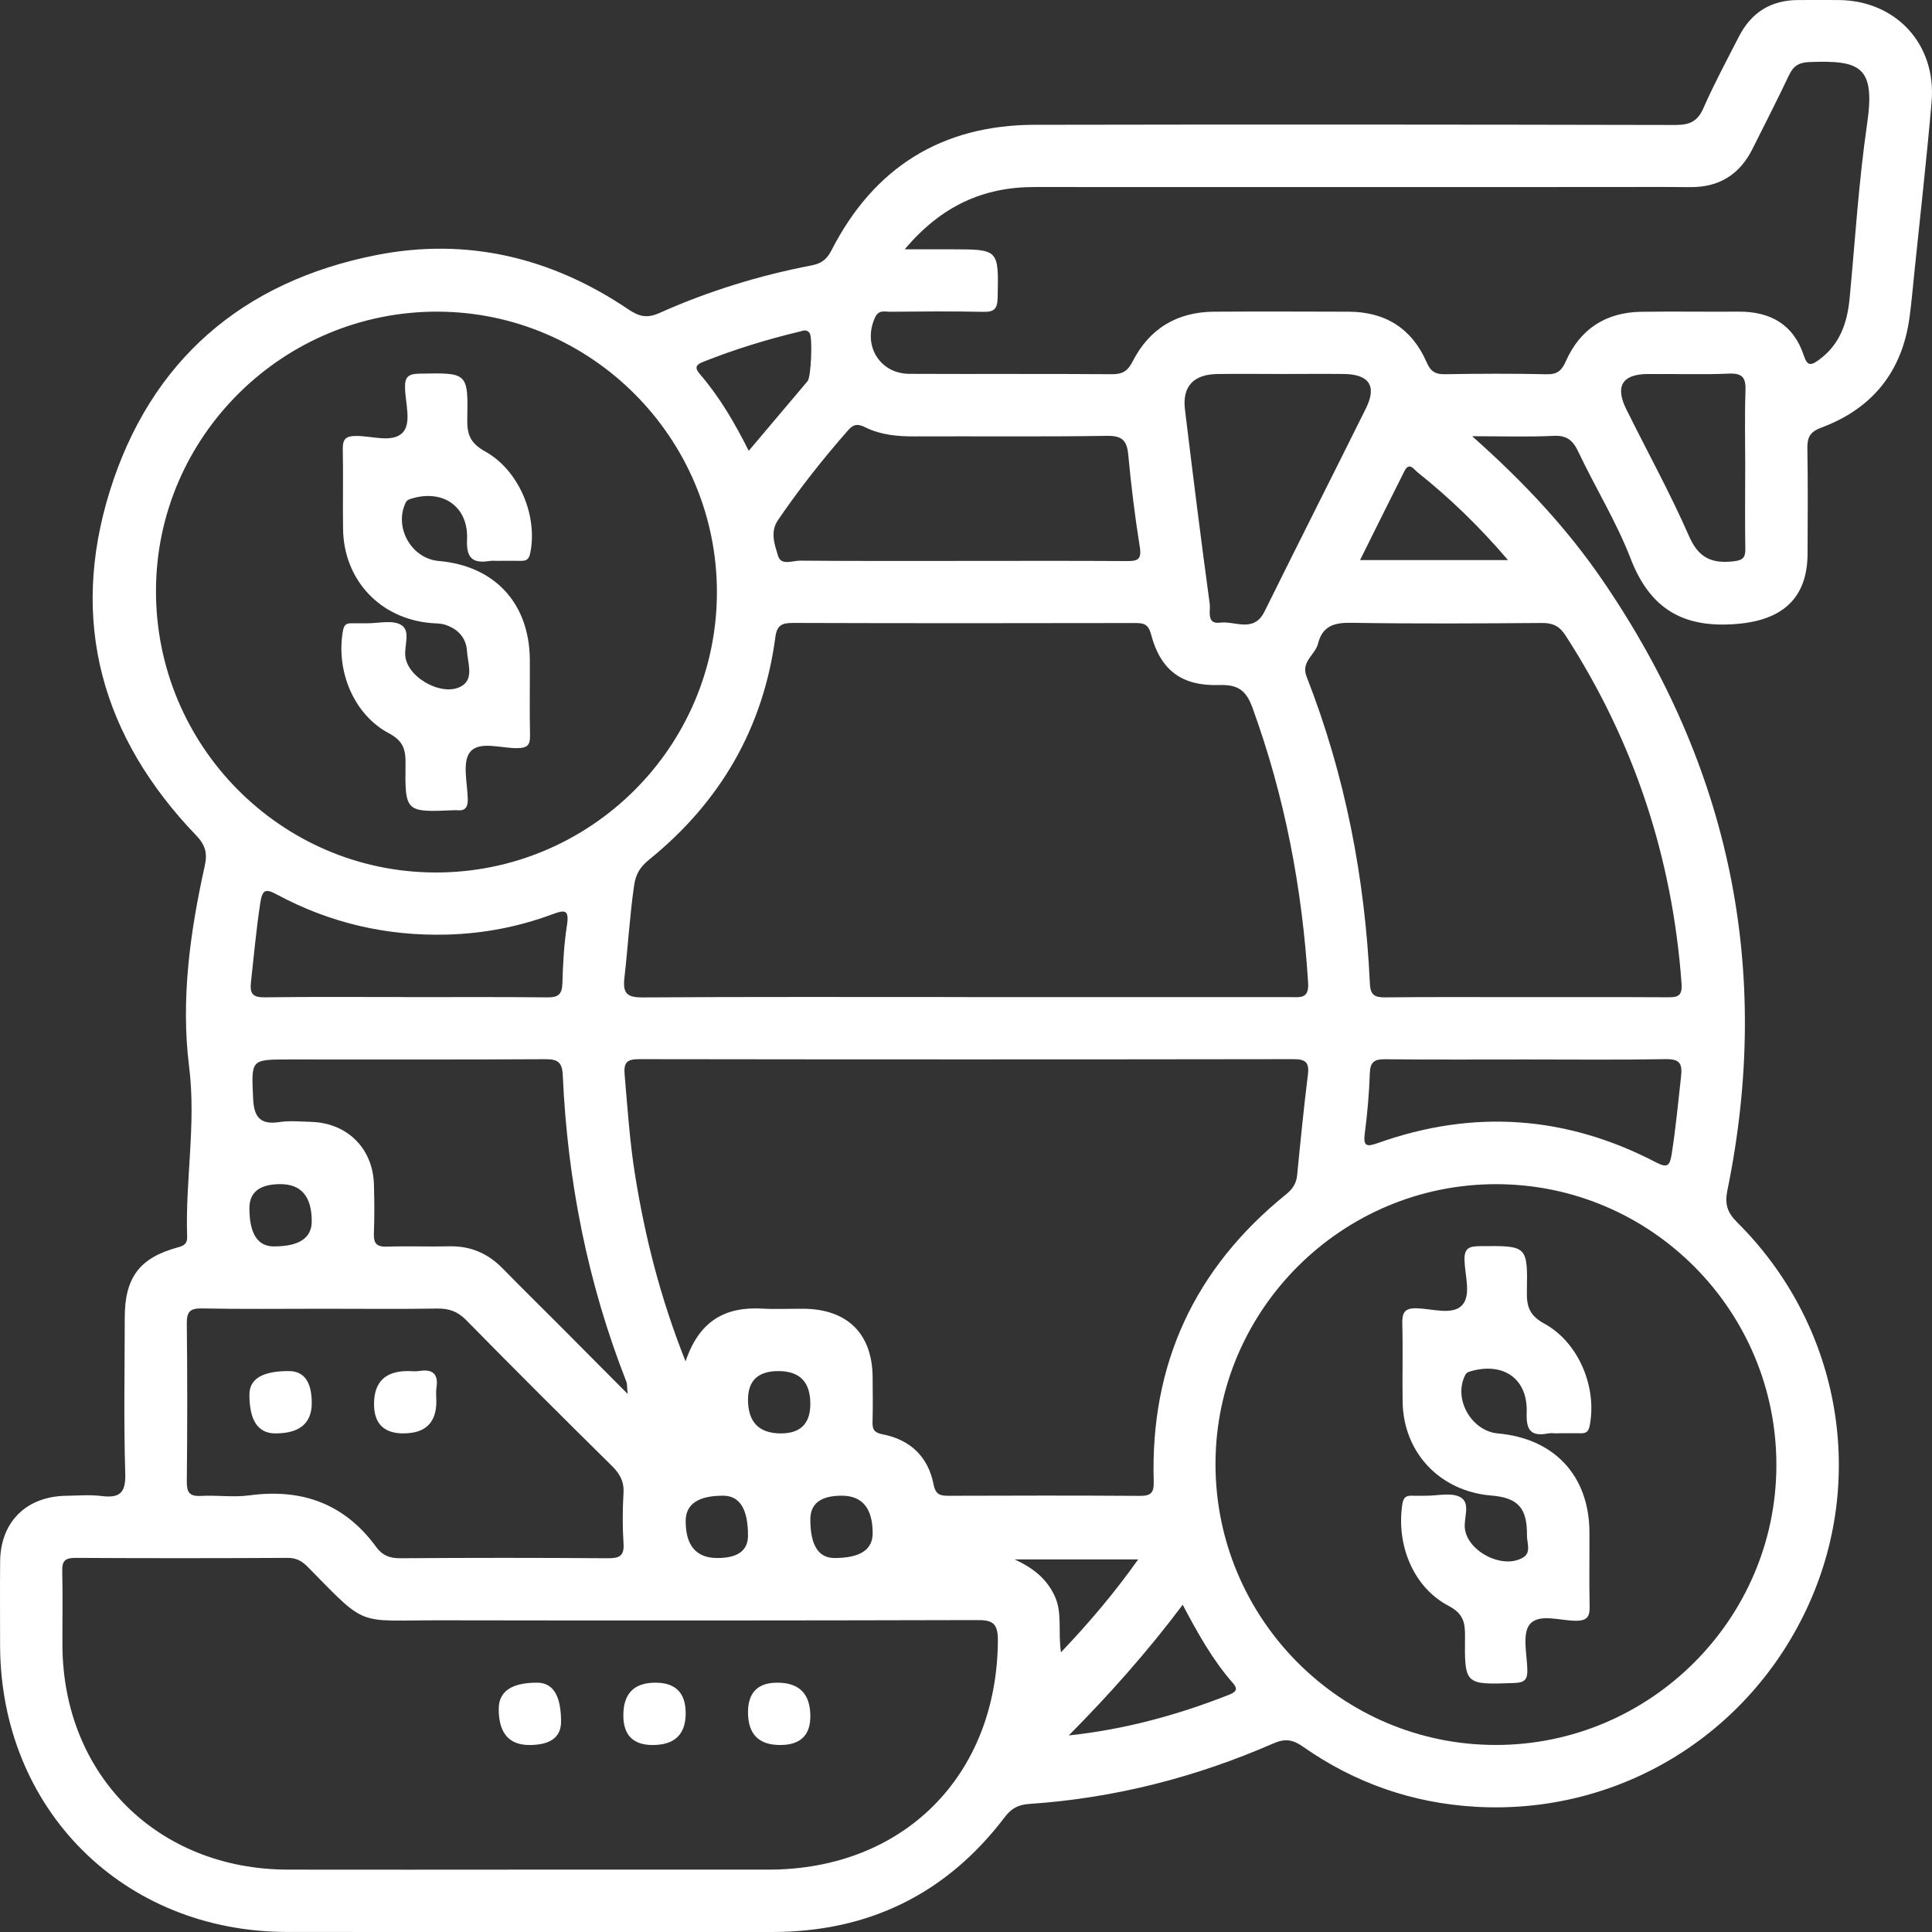 <svg width="42" height="42" viewBox="0 0 42 42" fill="none" xmlns="http://www.w3.org/2000/svg">
<rect x="0" y="0" width="42" height="42" fill="#333333" stroke="none"/>
<g clip-path="url(#clip0_37_75)">
<g clip-path="url(#clip1_37_75)">
<path d="M32.005 9.484C33.127 10.48 34.068 11.486 34.849 12.631C37.605 16.665 38.535 21.077 37.553 25.872C37.49 26.175 37.549 26.358 37.765 26.573C39.972 28.766 40.587 32.047 39.333 34.85C38.054 37.708 35.192 39.461 32.07 39.277C30.703 39.197 29.448 38.759 28.326 37.971C28.104 37.816 27.938 37.789 27.681 37.901C25.988 38.64 24.22 39.092 22.374 39.216C22.146 39.232 21.99 39.307 21.847 39.497C20.577 41.173 18.882 42.001 16.778 42C13.265 42 9.751 42.002 6.238 41.999C2.674 41.994 0.008 39.327 0.002 35.762C0.002 35.156 -0.003 34.549 0.003 33.942C0.012 33.081 0.576 32.527 1.445 32.517C1.699 32.513 1.957 32.491 2.206 32.522C2.599 32.571 2.737 32.46 2.723 32.031C2.688 30.903 2.711 29.774 2.712 28.645C2.712 27.776 3.03 27.344 3.866 27.117C4.022 27.075 4.074 27.025 4.068 26.873C4.027 25.646 4.267 24.432 4.111 23.188C3.928 21.728 4.132 20.259 4.452 18.82C4.514 18.539 4.461 18.365 4.258 18.154C2.213 16.022 1.505 13.507 2.386 10.679C3.27 7.839 5.271 6.118 8.186 5.544C10.157 5.156 11.997 5.601 13.661 6.726C13.896 6.885 14.071 6.924 14.341 6.802C15.399 6.329 16.503 5.989 17.641 5.77C17.86 5.728 17.975 5.638 18.077 5.439C18.997 3.641 20.474 2.716 22.497 2.713C27.14 2.704 31.782 2.707 36.425 2.717C36.735 2.717 36.906 2.638 37.033 2.346C37.265 1.818 37.54 1.308 37.803 0.794C38.072 0.269 38.502 -0 39.097 0.001C39.393 0.001 39.69 -0.002 39.986 0.001C41.227 0.019 42.099 0.969 41.991 2.217C41.884 3.453 41.744 4.686 41.617 5.92C41.584 6.243 41.556 6.566 41.513 6.888C41.356 8.074 40.707 8.882 39.594 9.296C39.342 9.39 39.287 9.511 39.291 9.752C39.304 10.514 39.298 11.276 39.295 12.037C39.291 13.01 38.744 13.48 37.767 13.563C36.598 13.664 35.871 13.242 35.446 12.137C35.137 11.339 34.68 10.6 34.312 9.823C34.195 9.575 34.065 9.461 33.773 9.475C33.225 9.502 32.675 9.483 32.006 9.483L32.005 9.484ZM11.505 40.644C13.241 40.644 14.977 40.645 16.713 40.644C19.647 40.641 21.676 38.596 21.693 35.663C21.695 35.258 21.555 35.218 21.215 35.219C17.334 35.229 13.453 35.231 9.572 35.224C7.728 35.221 8.003 35.398 6.693 34.066C6.569 33.939 6.445 33.866 6.254 33.867C4.716 33.875 3.177 33.876 1.639 33.867C1.416 33.866 1.347 33.933 1.353 34.155C1.366 34.691 1.355 35.227 1.357 35.764C1.368 38.587 3.425 40.637 6.255 40.644C8.005 40.648 9.755 40.644 11.504 40.644H11.505ZM20.993 21.677C23.349 21.677 25.703 21.677 28.058 21.677C28.276 21.677 28.459 21.713 28.437 21.363C28.31 19.312 27.931 17.317 27.226 15.381C27.085 14.993 26.898 14.88 26.503 14.892C25.688 14.918 25.229 14.569 25.024 13.794C24.966 13.573 24.872 13.544 24.682 13.544C22.2 13.549 19.718 13.55 17.237 13.542C16.998 13.542 16.89 13.59 16.855 13.854C16.592 15.832 15.656 17.437 14.11 18.689C13.924 18.84 13.822 18.994 13.786 19.241C13.689 19.912 13.651 20.587 13.574 21.258C13.536 21.594 13.628 21.685 13.97 21.683C16.311 21.668 18.651 21.675 20.992 21.675L20.993 21.677ZM14.903 29.597C15.203 28.703 15.775 28.403 16.573 28.448C16.869 28.465 17.166 28.449 17.461 28.451C18.42 28.456 18.963 28.992 18.97 29.939C18.972 30.263 18.978 30.588 18.968 30.912C18.962 31.083 19.012 31.147 19.191 31.182C19.79 31.298 20.177 31.67 20.294 32.266C20.34 32.5 20.443 32.517 20.628 32.517C22.012 32.512 23.395 32.51 24.778 32.519C25.014 32.52 25.088 32.458 25.081 32.211C25.002 29.655 25.968 27.573 27.956 25.966C28.099 25.851 28.181 25.729 28.199 25.546C28.27 24.817 28.343 24.088 28.433 23.359C28.466 23.091 28.378 23.025 28.117 23.025C23.375 23.032 18.632 23.032 13.891 23.025C13.626 23.025 13.556 23.1 13.579 23.362C13.642 24.092 13.69 24.825 13.807 25.55C14.024 26.899 14.355 28.217 14.904 29.596L14.903 29.597ZM9.514 6.775C6.158 6.766 3.406 9.482 3.391 12.822C3.374 16.197 6.099 18.958 9.46 18.967C12.831 18.977 15.582 16.24 15.585 12.877C15.587 9.527 12.859 6.784 9.515 6.775H9.514ZM32.513 37.934C35.863 37.937 38.607 35.209 38.617 31.865C38.627 28.494 35.893 25.744 32.527 25.743C29.176 25.74 26.433 28.467 26.424 31.811C26.415 35.183 29.15 37.933 32.514 37.934H32.513ZM19.666 5.42H20.686C21.719 5.42 21.71 5.42 21.688 6.472C21.682 6.714 21.614 6.785 21.376 6.779C20.698 6.765 20.021 6.771 19.345 6.777C19.23 6.777 19.103 6.731 19.025 6.898C18.745 7.493 19.114 8.124 19.77 8.127C21.238 8.134 22.705 8.124 24.173 8.135C24.401 8.136 24.515 8.069 24.621 7.86C24.986 7.144 25.589 6.78 26.396 6.776C27.369 6.77 28.343 6.773 29.317 6.776C30.117 6.778 30.695 7.142 31.014 7.876C31.102 8.08 31.206 8.139 31.418 8.135C32.152 8.123 32.886 8.119 33.619 8.136C33.857 8.142 33.951 8.056 34.044 7.845C34.355 7.149 34.913 6.79 35.676 6.778C36.382 6.768 37.087 6.78 37.792 6.775C38.49 6.769 38.993 7.056 39.216 7.736C39.291 7.967 39.377 7.941 39.535 7.828C39.999 7.494 40.16 7.015 40.21 6.476C40.33 5.212 40.407 3.942 40.59 2.688C40.773 1.434 40.431 1.308 39.334 1.349C39.097 1.358 38.983 1.44 38.888 1.641C38.635 2.177 38.364 2.703 38.1 3.232C37.822 3.792 37.375 4.073 36.745 4.068C36.096 4.062 35.447 4.066 34.799 4.066C30.693 4.066 26.587 4.069 22.481 4.066C21.369 4.066 20.458 4.48 19.666 5.422V5.42ZM33.155 21.677C34.184 21.677 35.214 21.674 36.243 21.68C36.454 21.681 36.576 21.668 36.556 21.389C36.358 18.649 35.526 16.124 34.034 13.815C33.903 13.612 33.76 13.542 33.523 13.543C32.141 13.553 30.759 13.562 29.377 13.539C29.002 13.532 28.748 13.61 28.653 13.991C28.592 14.237 28.275 14.381 28.404 14.709C29.244 16.854 29.674 19.086 29.78 21.383C29.791 21.625 29.878 21.684 30.107 21.682C31.122 21.671 32.139 21.677 33.154 21.677H33.155ZM7.009 28.451C6.136 28.451 5.262 28.462 4.388 28.444C4.119 28.439 4.058 28.527 4.061 28.78C4.074 29.921 4.073 31.064 4.061 32.205C4.059 32.436 4.114 32.533 4.364 32.52C4.715 32.5 5.074 32.555 5.42 32.508C6.568 32.353 7.497 32.691 8.186 33.64C8.309 33.808 8.47 33.876 8.692 33.875C10.2 33.864 11.709 33.864 13.217 33.875C13.466 33.876 13.573 33.825 13.555 33.552C13.531 33.187 13.533 32.818 13.555 32.453C13.568 32.204 13.475 32.038 13.302 31.867C12.238 30.817 11.18 29.763 10.134 28.697C9.947 28.508 9.76 28.443 9.504 28.447C8.673 28.46 7.84 28.451 7.008 28.451H7.009ZM13.644 30.303C13.629 30.143 13.636 30.086 13.617 30.038C12.775 27.895 12.336 25.666 12.234 23.37C12.221 23.09 12.122 23.025 11.859 23.026C9.998 23.037 8.137 23.032 6.277 23.032C5.446 23.032 5.465 23.032 5.502 23.875C5.52 24.288 5.657 24.458 6.08 24.392C6.3 24.359 6.531 24.382 6.755 24.388C7.547 24.408 8.108 24.963 8.129 25.752C8.139 26.104 8.142 26.457 8.128 26.808C8.119 27.024 8.181 27.109 8.411 27.101C8.861 27.085 9.313 27.105 9.763 27.094C10.231 27.082 10.611 27.249 10.934 27.581C11.327 27.985 11.731 28.379 12.129 28.779C12.613 29.264 13.096 29.75 13.645 30.303H13.644ZM20.82 12.194C22.047 12.194 23.273 12.189 24.5 12.197C24.728 12.198 24.822 12.167 24.779 11.896C24.672 11.229 24.59 10.557 24.527 9.884C24.498 9.576 24.395 9.471 24.068 9.475C22.672 9.497 21.277 9.481 19.881 9.487C19.51 9.488 19.147 9.456 18.812 9.29C18.665 9.217 18.565 9.209 18.446 9.343C17.896 9.969 17.381 10.619 16.912 11.308C16.737 11.565 16.84 11.837 16.912 12.079C16.978 12.306 17.231 12.186 17.396 12.188C18.538 12.198 19.68 12.194 20.822 12.194H20.82ZM27.855 8.13C27.39 8.13 26.924 8.124 26.46 8.131C25.945 8.139 25.699 8.402 25.76 8.903C25.931 10.314 26.107 11.725 26.299 13.133C26.318 13.277 26.221 13.576 26.52 13.536C26.848 13.493 27.256 13.768 27.49 13.293C28.219 11.818 28.963 10.35 29.695 8.876C29.936 8.39 29.764 8.134 29.207 8.13C28.757 8.125 28.305 8.13 27.855 8.13ZM8.811 21.677C9.841 21.677 10.871 21.671 11.899 21.682C12.132 21.684 12.219 21.62 12.226 21.379C12.238 20.957 12.26 20.531 12.325 20.115C12.38 19.759 12.268 19.779 11.999 19.879C11.267 20.15 10.507 20.295 9.726 20.317C8.416 20.353 7.179 20.069 6.025 19.449C5.781 19.318 5.704 19.329 5.659 19.625C5.571 20.197 5.521 20.772 5.456 21.345C5.425 21.614 5.501 21.684 5.764 21.681C6.779 21.667 7.795 21.675 8.81 21.675L8.811 21.677ZM33.199 23.032C32.169 23.032 31.139 23.038 30.11 23.027C29.883 23.025 29.787 23.082 29.779 23.326C29.764 23.761 29.727 24.198 29.67 24.632C29.634 24.908 29.693 24.942 29.951 24.85C32.028 24.109 34.05 24.251 36.003 25.27C36.254 25.401 36.301 25.335 36.341 25.088C36.429 24.53 36.481 23.97 36.544 23.41C36.578 23.113 36.514 23.02 36.203 23.025C35.202 23.043 34.2 23.032 33.199 23.032ZM37.94 10.197C37.94 9.633 37.926 9.07 37.945 8.508C37.956 8.228 37.898 8.108 37.584 8.122C36.994 8.148 36.402 8.125 35.812 8.131C35.266 8.136 35.108 8.398 35.353 8.894C35.808 9.813 36.306 10.714 36.717 11.653C36.926 12.132 37.214 12.255 37.685 12.203C37.887 12.18 37.945 12.124 37.942 11.929C37.932 11.352 37.939 10.775 37.939 10.198L37.94 10.197ZM23.233 37.727C24.446 37.598 25.606 37.283 26.732 36.837C26.871 36.782 26.914 36.716 26.807 36.594C26.363 36.091 26.039 35.506 25.711 34.886C24.939 35.914 24.119 36.834 23.235 37.726L23.233 37.727ZM16.277 9.8C16.721 9.274 17.14 8.78 17.557 8.285C17.633 8.195 17.667 7.345 17.603 7.245C17.539 7.146 17.45 7.193 17.378 7.21C16.665 7.38 15.966 7.596 15.284 7.867C15.11 7.935 15.105 8.005 15.219 8.138C15.644 8.631 15.97 9.19 16.277 9.8ZM32.783 12.176C32.15 11.435 31.512 10.822 30.817 10.268C30.735 10.202 30.637 10.031 30.53 10.244C30.21 10.877 29.896 11.514 29.566 12.176H32.784H32.783ZM24.745 33.9H22.056C22.489 34.099 22.767 34.342 22.932 34.705C23.098 35.07 22.997 35.47 23.065 35.92C23.693 35.259 24.23 34.623 24.745 33.898V33.9ZM6.096 25.742C5.647 25.742 5.422 25.916 5.422 26.264C5.422 26.819 5.6 27.096 5.955 27.096C6.502 27.096 6.776 26.915 6.777 26.552C6.777 26.012 6.55 25.742 6.096 25.742ZM16.922 29.806C16.481 29.806 16.261 30.013 16.261 30.427C16.261 30.916 16.5 31.161 16.977 31.161C17.403 31.161 17.616 30.947 17.616 30.518C17.616 30.043 17.385 29.806 16.922 29.806ZM15.595 33.87C16.039 33.87 16.261 33.708 16.261 33.383C16.261 32.804 16.081 32.515 15.72 32.515C15.178 32.515 14.906 32.699 14.906 33.066C14.906 33.602 15.136 33.87 15.595 33.87ZM18.297 32.515C17.843 32.515 17.616 32.687 17.616 33.031C17.616 33.591 17.791 33.87 18.142 33.87C18.695 33.87 18.971 33.691 18.971 33.333C18.971 32.788 18.746 32.515 18.297 32.515Z" fill="white"/>
<path d="M11.508 37.935C11.063 37.935 10.841 37.673 10.842 37.151C10.842 36.77 11.12 36.579 11.677 36.58C12.023 36.58 12.197 36.862 12.197 37.427C12.197 37.765 11.967 37.935 11.508 37.935Z" fill="white"/>
<path d="M14.188 37.935C13.764 37.935 13.551 37.72 13.551 37.29C13.551 36.816 13.784 36.58 14.248 36.58C14.687 36.58 14.906 36.801 14.906 37.245C14.906 37.705 14.667 37.935 14.188 37.935Z" fill="white"/>
<path d="M16.959 37.935C16.494 37.935 16.261 37.698 16.261 37.224C16.261 36.795 16.473 36.58 16.897 36.58C17.376 36.58 17.616 36.823 17.616 37.31C17.616 37.727 17.397 37.935 16.959 37.935Z" fill="white"/>
<path d="M10.816 12.193C10.759 12.193 10.701 12.186 10.646 12.195C10.28 12.252 10.134 12.139 10.153 11.73C10.187 11.012 9.629 10.628 8.939 10.841C8.883 10.858 8.843 10.875 8.816 10.934C8.563 11.472 8.947 12.144 9.537 12.195C10.757 12.301 11.51 13.116 11.518 14.344C11.521 14.893 11.511 15.443 11.522 15.993C11.526 16.191 11.467 16.258 11.262 16.264C10.902 16.274 10.423 16.095 10.218 16.35C10.044 16.567 10.162 17.025 10.169 17.376C10.172 17.565 10.101 17.635 9.921 17.613C9.908 17.612 9.893 17.613 9.88 17.613C8.811 17.66 8.802 17.66 8.816 16.594C8.82 16.285 8.758 16.101 8.451 15.939C7.694 15.536 7.303 14.593 7.453 13.727C7.473 13.61 7.506 13.547 7.63 13.55C7.743 13.552 7.856 13.548 7.969 13.55C8.223 13.552 8.526 13.472 8.717 13.583C8.942 13.714 8.776 14.046 8.814 14.287C8.889 14.779 9.711 15.189 10.087 14.878C10.286 14.713 10.168 14.397 10.152 14.153C10.134 13.859 9.947 13.664 9.665 13.578C9.572 13.55 9.471 13.553 9.373 13.545C8.267 13.453 7.475 12.613 7.458 11.504C7.449 10.926 7.464 10.348 7.452 9.77C7.447 9.553 7.508 9.479 7.735 9.477C8.082 9.473 8.527 9.635 8.75 9.408C8.954 9.201 8.811 8.763 8.805 8.429C8.799 8.184 8.885 8.127 9.119 8.123C10.165 8.102 10.179 8.094 10.158 9.127C10.152 9.456 10.236 9.641 10.543 9.812C11.291 10.226 11.698 11.23 11.524 12.036C11.495 12.166 11.435 12.194 11.325 12.192C11.155 12.19 10.986 12.192 10.817 12.192L10.816 12.193Z" fill="white"/>
<path d="M33.857 31.161C33.787 31.161 33.714 31.149 33.646 31.163C33.265 31.235 33.175 31.072 33.189 30.706C33.215 29.979 32.691 29.608 31.982 29.807C31.926 29.823 31.881 29.835 31.853 29.893C31.587 30.405 31.983 31.11 32.564 31.162C33.79 31.271 34.545 32.081 34.553 33.302C34.556 33.839 34.545 34.374 34.557 34.91C34.563 35.134 34.516 35.233 34.261 35.234C33.916 35.234 33.456 35.068 33.256 35.311C33.088 35.515 33.194 35.957 33.203 36.293C33.209 36.509 33.148 36.579 32.921 36.587C31.844 36.625 31.837 36.633 31.848 35.569C31.852 35.268 31.807 35.075 31.491 34.91C30.729 34.511 30.351 33.593 30.485 32.702C30.508 32.553 30.566 32.51 30.699 32.516C30.797 32.52 30.896 32.516 30.995 32.516C31.249 32.518 31.547 32.44 31.744 32.546C31.984 32.676 31.81 33.005 31.847 33.245C31.923 33.746 32.691 34.127 33.121 33.852C33.288 33.745 33.194 33.539 33.195 33.38C33.201 32.777 32.998 32.559 32.415 32.511C31.306 32.419 30.51 31.583 30.492 30.478C30.483 29.914 30.5 29.35 30.485 28.787C30.479 28.545 30.524 28.432 30.804 28.441C31.136 28.451 31.569 28.595 31.779 28.38C31.988 28.168 31.849 27.735 31.837 27.404C31.826 27.117 31.953 27.092 32.187 27.09C33.2 27.081 33.212 27.075 33.193 28.084C33.186 28.41 33.256 28.602 33.571 28.774C34.323 29.184 34.723 30.166 34.558 30.994C34.533 31.119 34.484 31.16 34.367 31.158C34.198 31.155 34.029 31.158 33.859 31.158L33.857 31.161Z" fill="white"/>
<path d="M6.777 30.502C6.777 30.941 6.513 31.161 5.986 31.161C5.609 31.161 5.421 30.88 5.422 30.317C5.422 29.976 5.706 29.805 6.276 29.806C6.61 29.806 6.777 30.038 6.777 30.502Z" fill="white"/>
<path d="M8.774 31.161C8.345 31.161 8.131 30.948 8.131 30.523C8.131 30.045 8.375 29.806 8.863 29.806C8.948 29.806 9.034 29.817 9.116 29.804C9.409 29.759 9.534 29.869 9.488 30.169C9.473 30.265 9.486 30.366 9.486 30.464C9.486 30.928 9.248 31.16 8.774 31.16V31.161Z" fill="white"/>
</g>
</g>
<defs>
<clipPath id="clip0_37_75">
<rect width="42" height="42" fill="white"/>
</clipPath>
<clipPath id="clip1_37_75">
<rect width="42" height="42" fill="white"/>
</clipPath>
</defs>
</svg>
